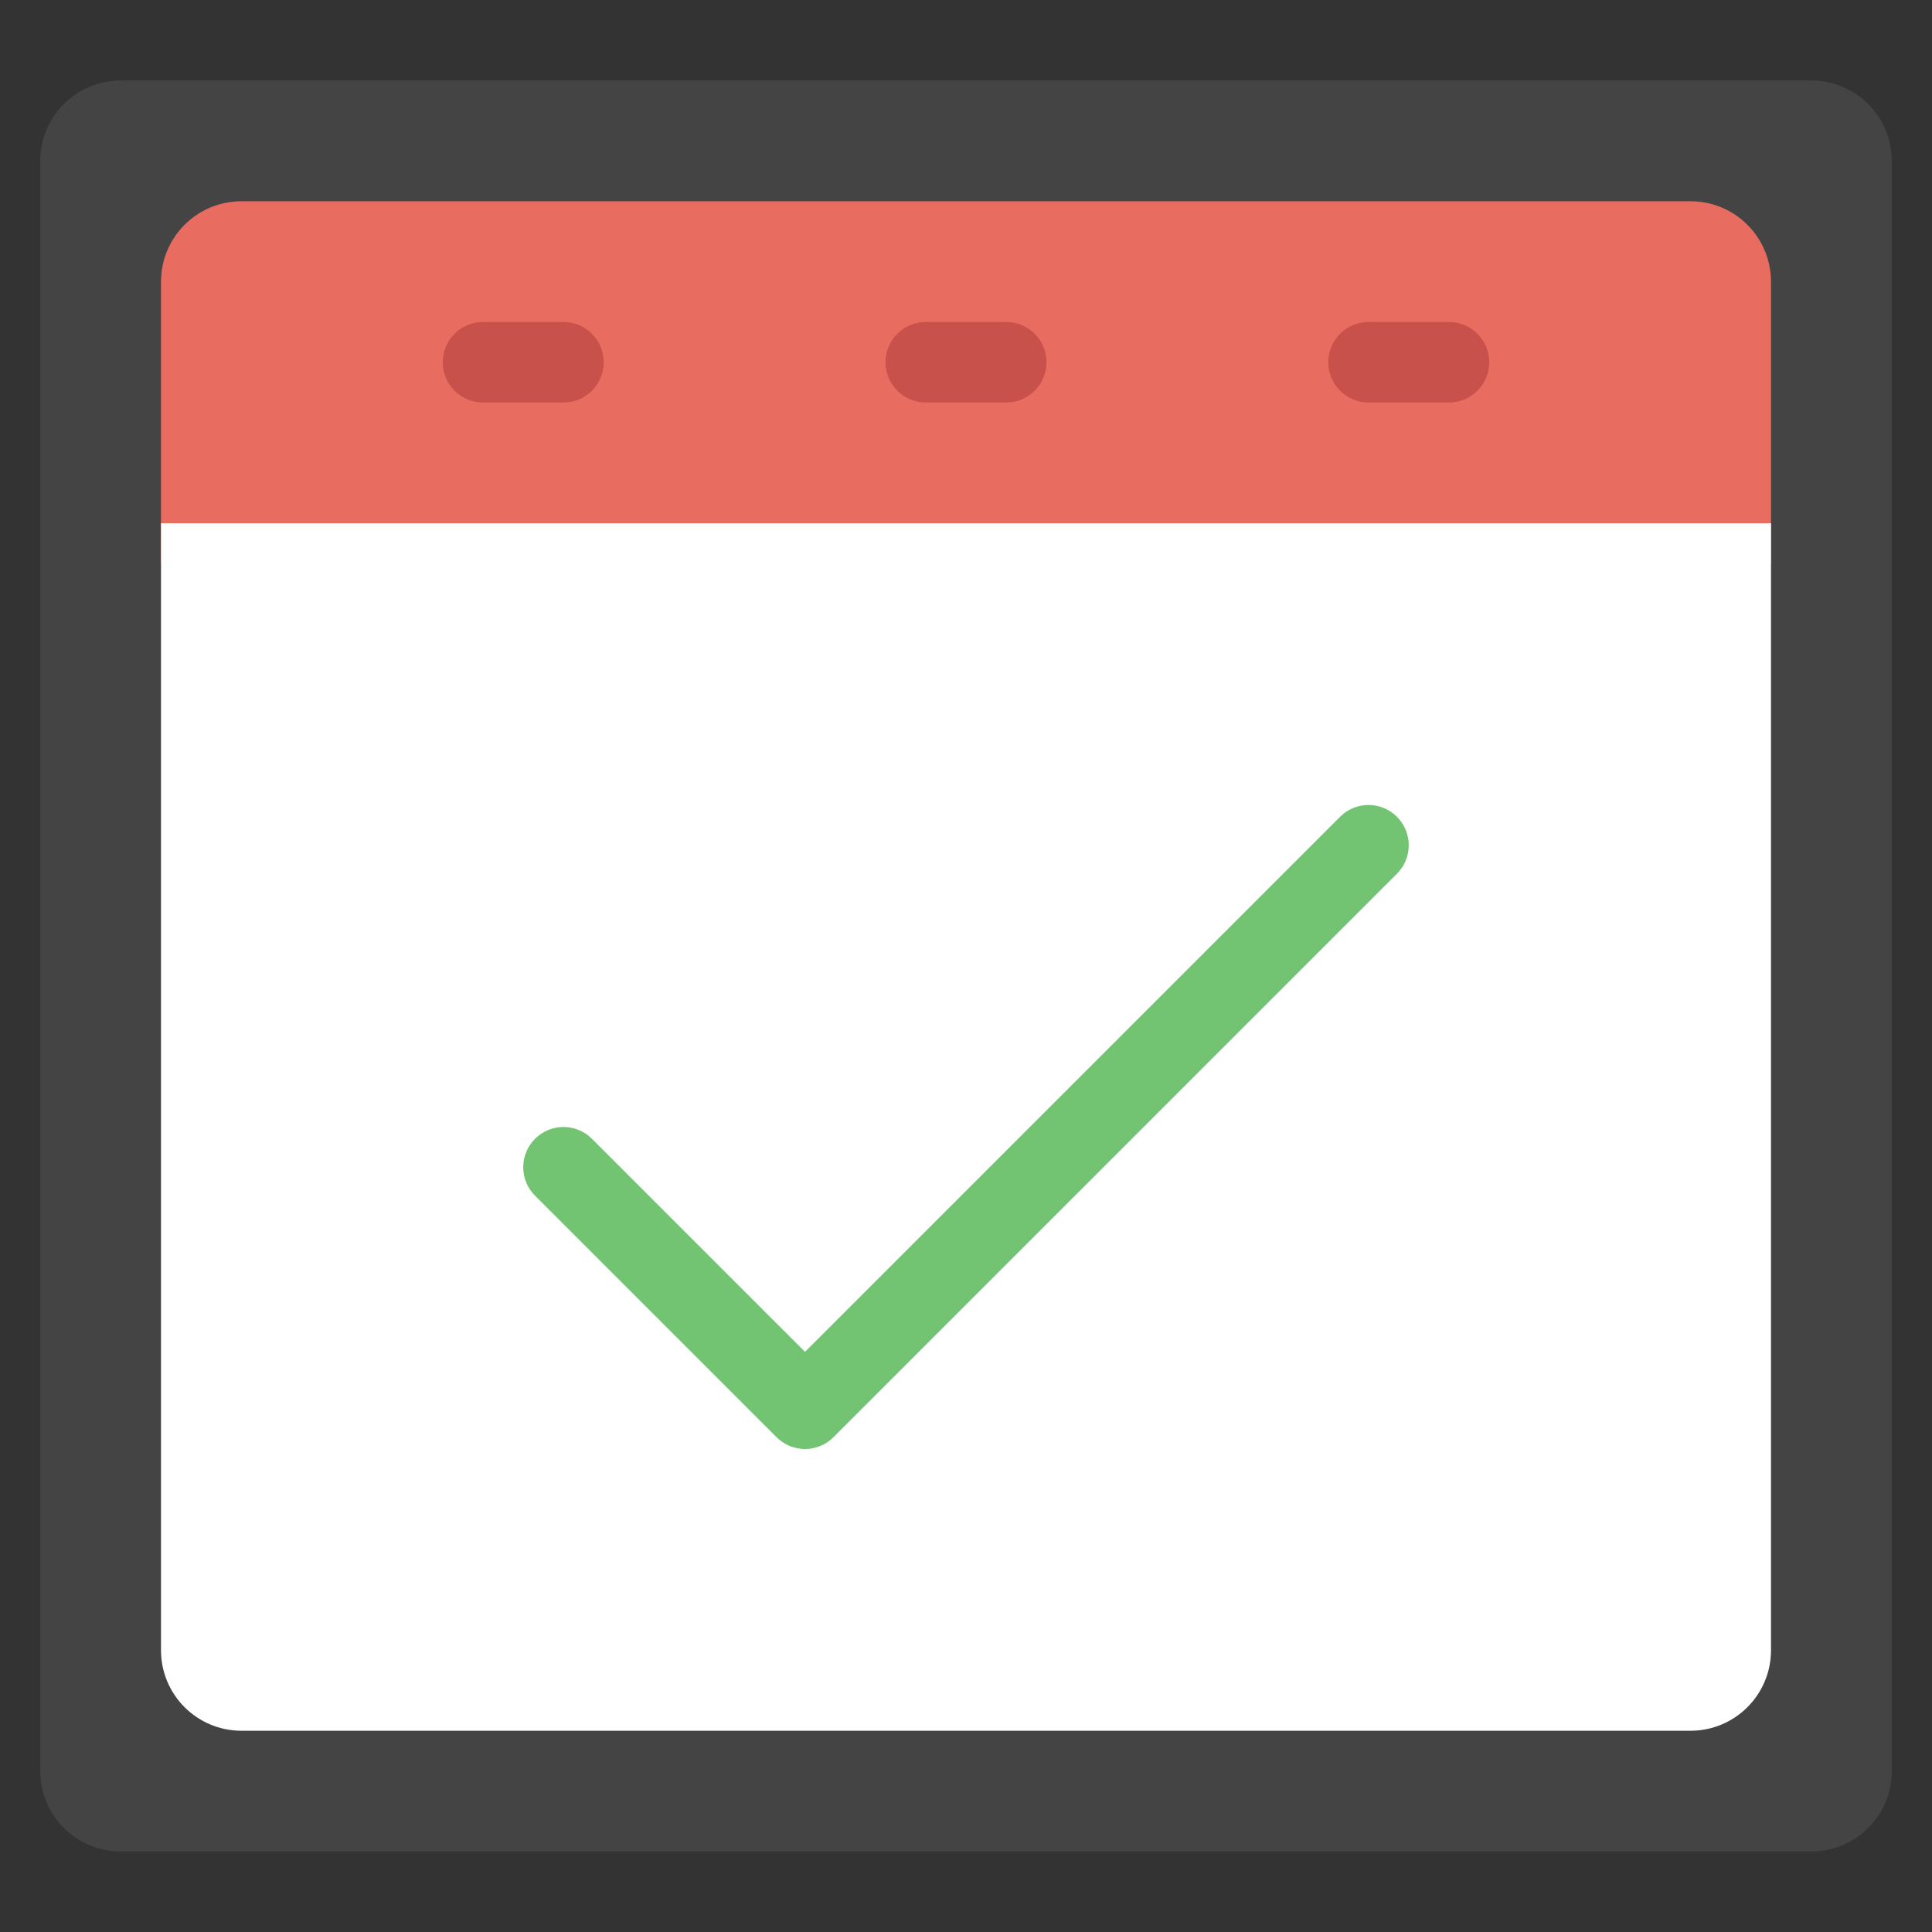 <?xml version="1.0" encoding="utf-8"?>
<!-- Generator: Adobe Illustrator 19.2.0, SVG Export Plug-In . SVG Version: 6.00 Build 0)  -->
<!DOCTYPE svg PUBLIC "-//W3C//DTD SVG 1.1//EN" "http://www.w3.org/Graphics/SVG/1.1/DTD/svg11.dtd">
<svg version="1.1" id="Layer_1" xmlns="http://www.w3.org/2000/svg" xmlns:xlink="http://www.w3.org/1999/xlink" x="0px" y="0px"
	 width="48px" height="48px" viewBox="0 0 48 48" enable-background="new 0 0 48 48" xml:space="preserve">
<rect x="0" y="0" width="48" height="48" fill="#333333" stroke="none"/>
<path fill="#444444" d="M45,46H3c-1.105,0-2-0.895-2-2V4c0-1.105,0.895-2,2-2h42c1.105,0,2,0.895,2,2v40
	C47,45.105,46.105,46,45,46z"/>
<path fill="#E86C60" d="M44,14H4V7c0-1.105,0.895-2,2-2h36c1.105,0,2,0.895,2,2V14z"/>
<path fill="#FFFFFF" d="M4,13v28c0,1.105,0.895,2,2,2h36c1.105,0,2-0.895,2-2V13H4z"/>
<path fill="#C9514B" d="M25,10h-2c-0.552,0-1-0.448-1-1v0c0-0.552,0.448-1,1-1h2c0.552,0,1,0.448,1,1v0
	C26,9.552,25.552,10,25,10z"/>
<path fill="#C9514B" d="M14,10h-2c-0.552,0-1-0.448-1-1v0c0-0.552,0.448-1,1-1h2c0.552,0,1,0.448,1,1v0
	C15,9.552,14.552,10,14,10z"/>
<path fill="#C9514B" d="M36,10h-2c-0.552,0-1-0.448-1-1v0c0-0.552,0.448-1,1-1h2c0.552,0,1,0.448,1,1v0
	C37,9.552,36.552,10,36,10z"/>
<path fill="#72C472" d="M20,36c-0.256,0-0.512-0.098-0.707-0.293l-6-6c-0.391-0.391-0.391-1.023,0-1.414
	s1.023-0.391,1.414,0L20,33.586l13.293-13.293c0.391-0.391,1.023-0.391,1.414,0s0.391,1.023,0,1.414
	l-14,14C20.512,35.902,20.256,36,20,36z"/>
</svg>
